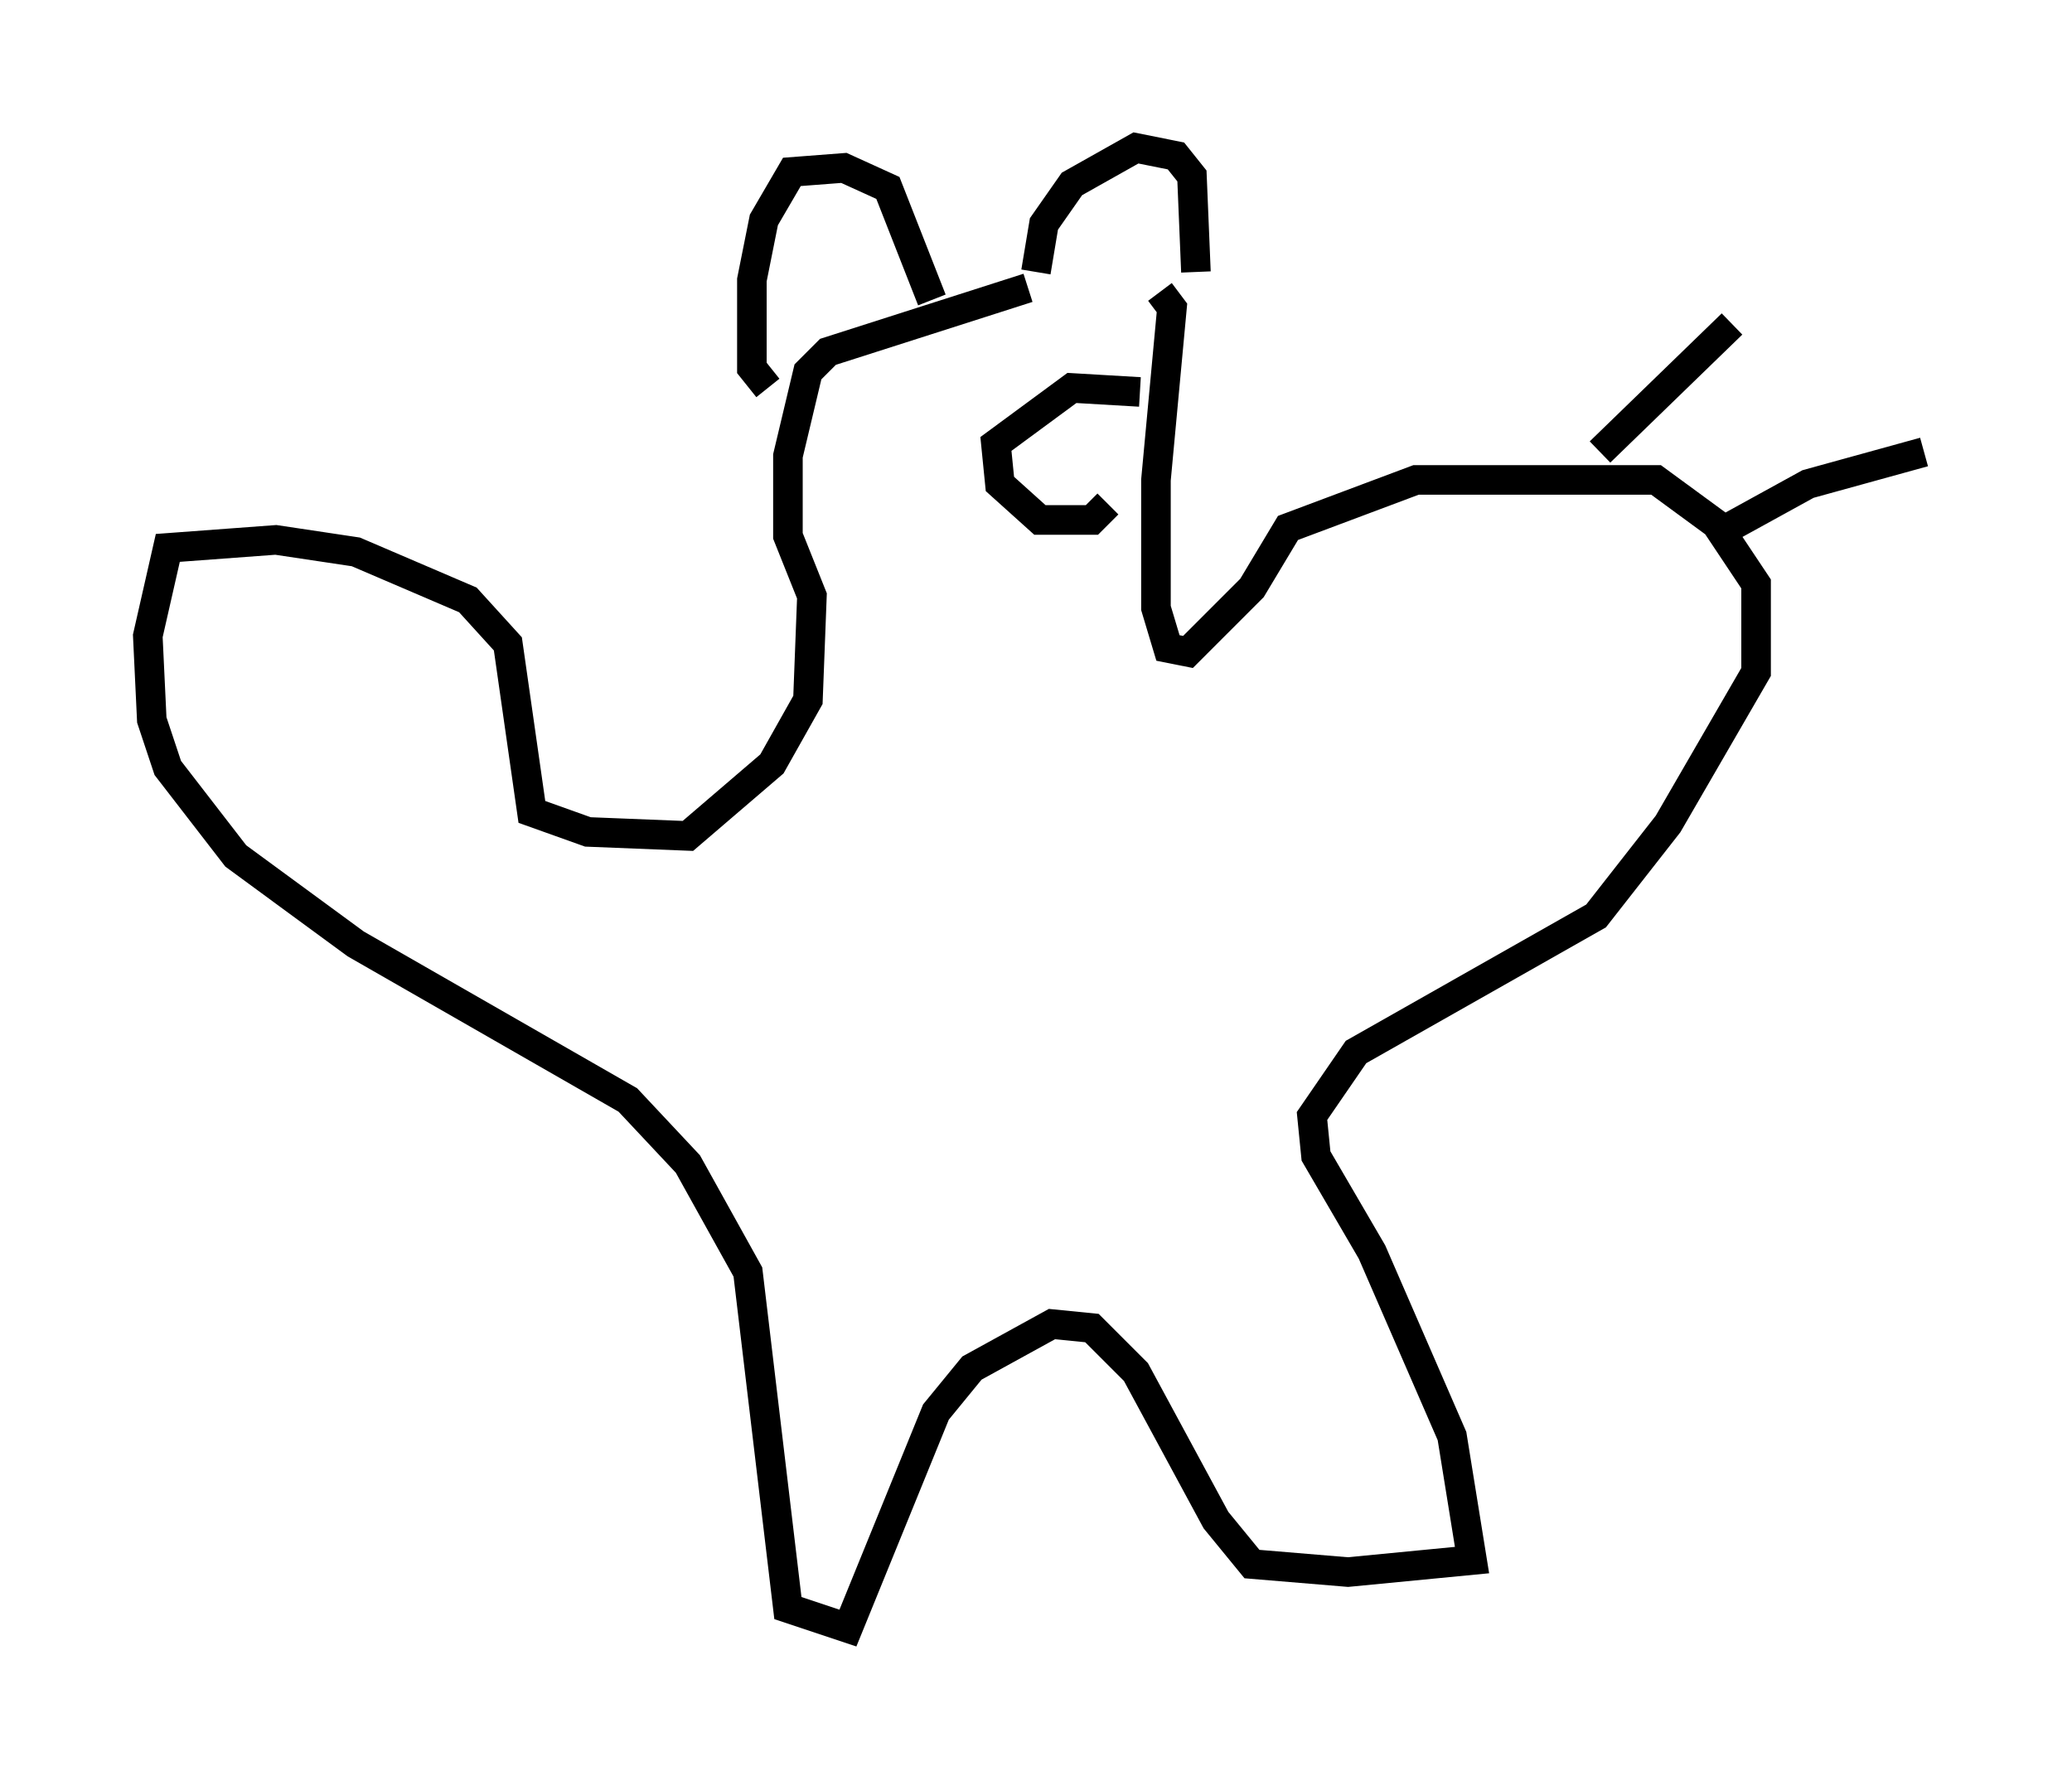 <?xml version="1.0" encoding="utf-8" ?>
<svg baseProfile="full" height="60.067" version="1.1" width="70.081" xmlns="http://www.w3.org/2000/svg" xmlns:ev="http://www.w3.org/2001/xml-events" xmlns:xlink="http://www.w3.org/1999/xlink"><defs /><rect fill="white" height="60.067" width="70.081" x="0" y="0" /><path d="M39.641, 9.33 m-4.871, 0.406 l-6.766, 2.165 -0.677, 0.677 l-0.677, 2.842 0.0, 2.706 l0.812, 2.03 -0.135, 3.518 l-1.218, 2.165 -2.842, 2.436 l-3.383, -0.135 -1.894, -0.677 l-0.812, -5.683 -1.353, -1.488 l-3.789, -1.624 -2.706, -0.406 l-3.654, 0.271 -0.677, 2.977 l0.135, 2.842 0.541, 1.624 l2.3, 2.977 4.059, 2.977 l9.202, 5.277 2.03, 2.165 l2.03, 3.654 1.353, 11.367 l2.03, 0.677 2.977, -7.307 l1.218, -1.488 2.706, -1.488 l1.353, 0.135 1.488, 1.488 l2.706, 5.007 1.218, 1.488 l3.248, 0.271 4.195, -0.406 l-0.677, -4.195 -2.706, -6.225 l-1.894, -3.248 -0.135, -1.353 l1.488, -2.165 8.119, -4.601 l2.436, -3.112 2.977, -5.142 l0.0, -2.977 -1.353, -2.03 l-2.03, -1.488 -8.119, 0.0 l-4.33, 1.624 -1.218, 2.03 l-2.165, 2.165 -0.677, -0.135 l-0.406, -1.353 0.0, -4.33 l0.541, -5.819 -0.406, -0.541 m-0.677, 3.383 l-2.3, -0.135 -2.571, 1.894 l0.135, 1.353 1.353, 1.218 l1.759, 0.0 0.541, -0.541 m-5.954, -6.901 l-1.488, -3.789 -1.488, -0.677 l-1.759, 0.135 -0.947, 1.624 l-0.406, 2.03 0.0, 2.977 l0.541, 0.677 m9.066, -3.924 l0.271, -1.624 0.947, -1.353 l2.165, -1.218 1.353, 0.271 l0.541, 0.677 0.135, 3.248 m13.667, 6.089 l4.465, -4.33 m-0.135, 6.901 l2.706, -1.488 3.924, -1.083 " fill="none" stroke="black" stroke-width="1" /></svg>